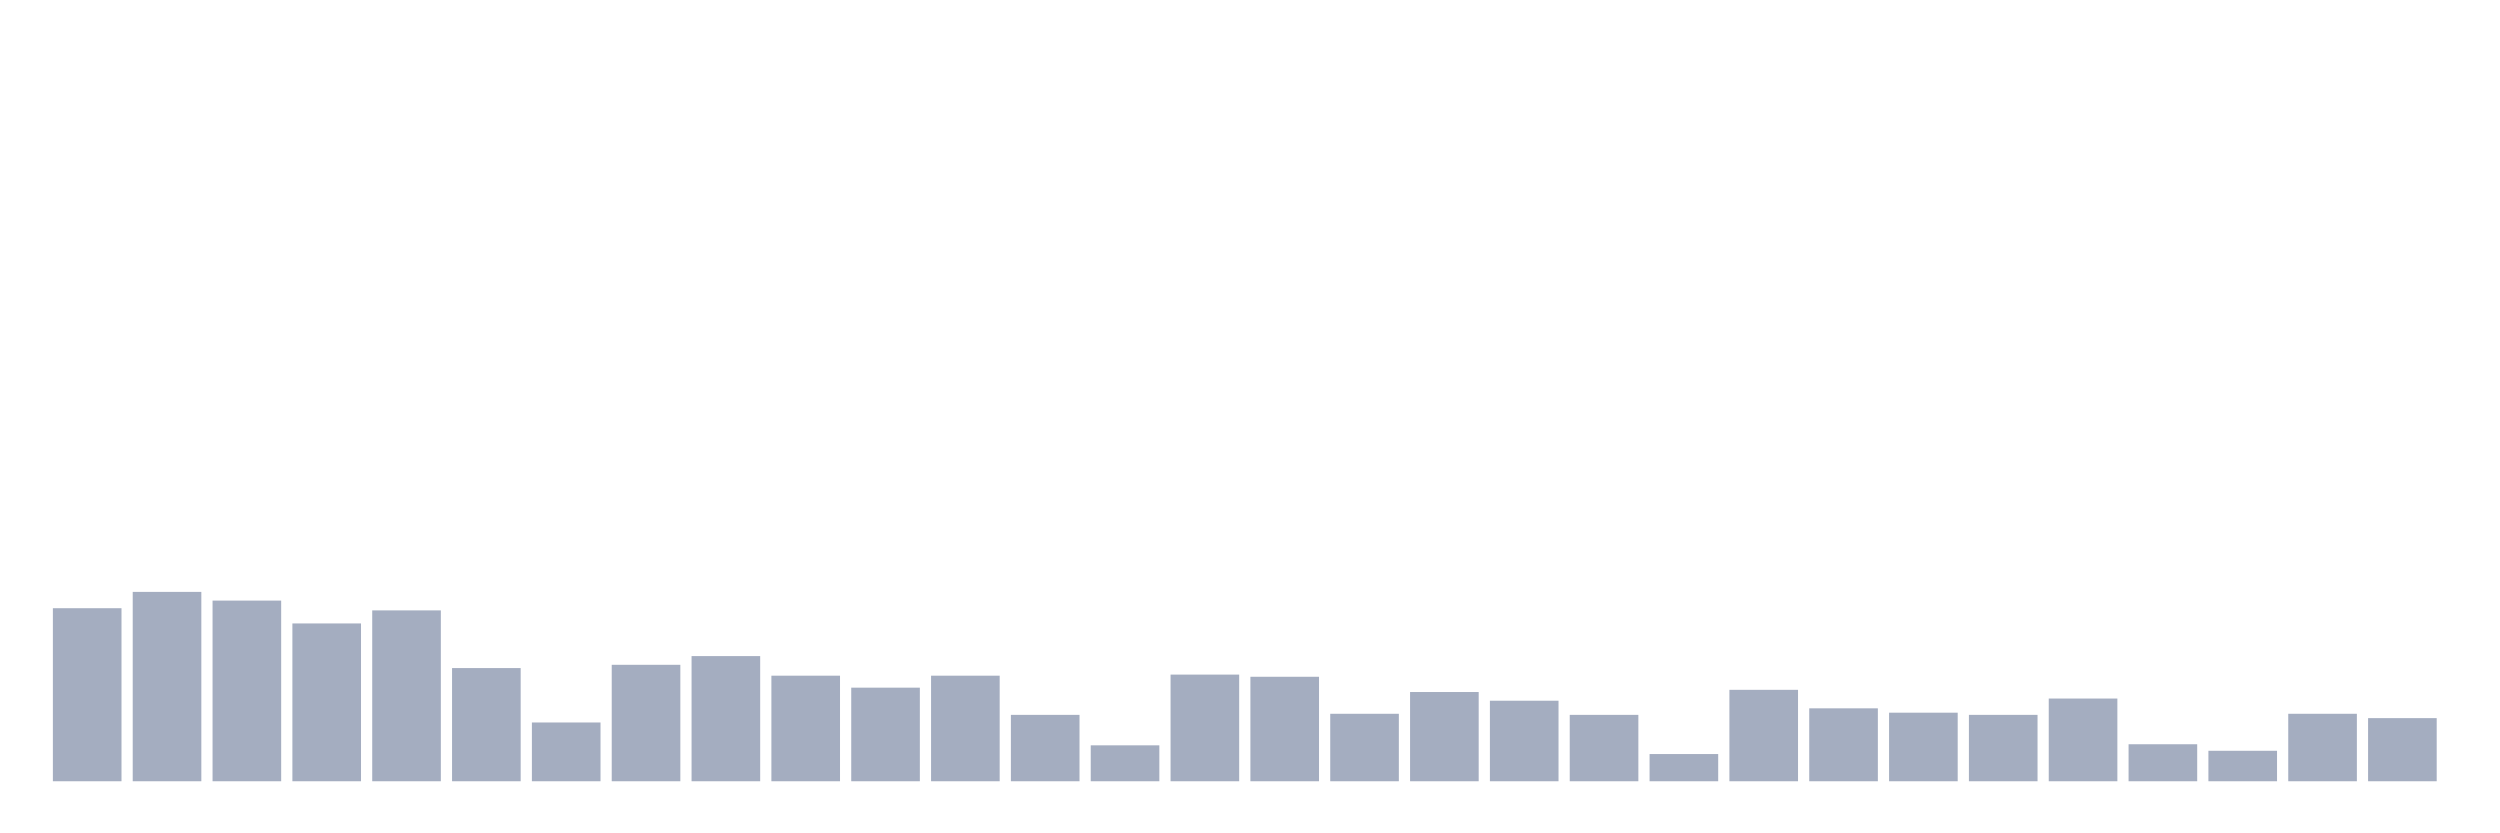 <svg xmlns="http://www.w3.org/2000/svg" viewBox="0 0 480 160"><g transform="translate(10,10)"><rect class="bar" x="0.153" width="13.175" y="106.776" height="33.224" fill="rgb(164,173,192)"></rect><rect class="bar" x="15.482" width="13.175" y="103.642" height="36.358" fill="rgb(164,173,192)"></rect><rect class="bar" x="30.81" width="13.175" y="105.313" height="34.687" fill="rgb(164,173,192)"></rect><rect class="bar" x="46.138" width="13.175" y="109.701" height="30.299" fill="rgb(164,173,192)"></rect><rect class="bar" x="61.466" width="13.175" y="107.194" height="32.806" fill="rgb(164,173,192)"></rect><rect class="bar" x="76.794" width="13.175" y="118.269" height="21.731" fill="rgb(164,173,192)"></rect><rect class="bar" x="92.123" width="13.175" y="128.716" height="11.284" fill="rgb(164,173,192)"></rect><rect class="bar" x="107.451" width="13.175" y="117.642" height="22.358" fill="rgb(164,173,192)"></rect><rect class="bar" x="122.779" width="13.175" y="115.97" height="24.03" fill="rgb(164,173,192)"></rect><rect class="bar" x="138.107" width="13.175" y="119.731" height="20.269" fill="rgb(164,173,192)"></rect><rect class="bar" x="153.436" width="13.175" y="122.03" height="17.97" fill="rgb(164,173,192)"></rect><rect class="bar" x="168.764" width="13.175" y="119.731" height="20.269" fill="rgb(164,173,192)"></rect><rect class="bar" x="184.092" width="13.175" y="127.254" height="12.746" fill="rgb(164,173,192)"></rect><rect class="bar" x="199.42" width="13.175" y="133.104" height="6.896" fill="rgb(164,173,192)"></rect><rect class="bar" x="214.748" width="13.175" y="119.522" height="20.478" fill="rgb(164,173,192)"></rect><rect class="bar" x="230.077" width="13.175" y="119.94" height="20.06" fill="rgb(164,173,192)"></rect><rect class="bar" x="245.405" width="13.175" y="127.045" height="12.955" fill="rgb(164,173,192)"></rect><rect class="bar" x="260.733" width="13.175" y="122.866" height="17.134" fill="rgb(164,173,192)"></rect><rect class="bar" x="276.061" width="13.175" y="124.537" height="15.463" fill="rgb(164,173,192)"></rect><rect class="bar" x="291.39" width="13.175" y="127.254" height="12.746" fill="rgb(164,173,192)"></rect><rect class="bar" x="306.718" width="13.175" y="134.776" height="5.224" fill="rgb(164,173,192)"></rect><rect class="bar" x="322.046" width="13.175" y="122.448" height="17.552" fill="rgb(164,173,192)"></rect><rect class="bar" x="337.374" width="13.175" y="126" height="14" fill="rgb(164,173,192)"></rect><rect class="bar" x="352.702" width="13.175" y="126.836" height="13.164" fill="rgb(164,173,192)"></rect><rect class="bar" x="368.031" width="13.175" y="127.254" height="12.746" fill="rgb(164,173,192)"></rect><rect class="bar" x="383.359" width="13.175" y="124.119" height="15.881" fill="rgb(164,173,192)"></rect><rect class="bar" x="398.687" width="13.175" y="132.896" height="7.104" fill="rgb(164,173,192)"></rect><rect class="bar" x="414.015" width="13.175" y="134.149" height="5.851" fill="rgb(164,173,192)"></rect><rect class="bar" x="429.344" width="13.175" y="127.045" height="12.955" fill="rgb(164,173,192)"></rect><rect class="bar" x="444.672" width="13.175" y="127.881" height="12.119" fill="rgb(164,173,192)"></rect></g></svg>
